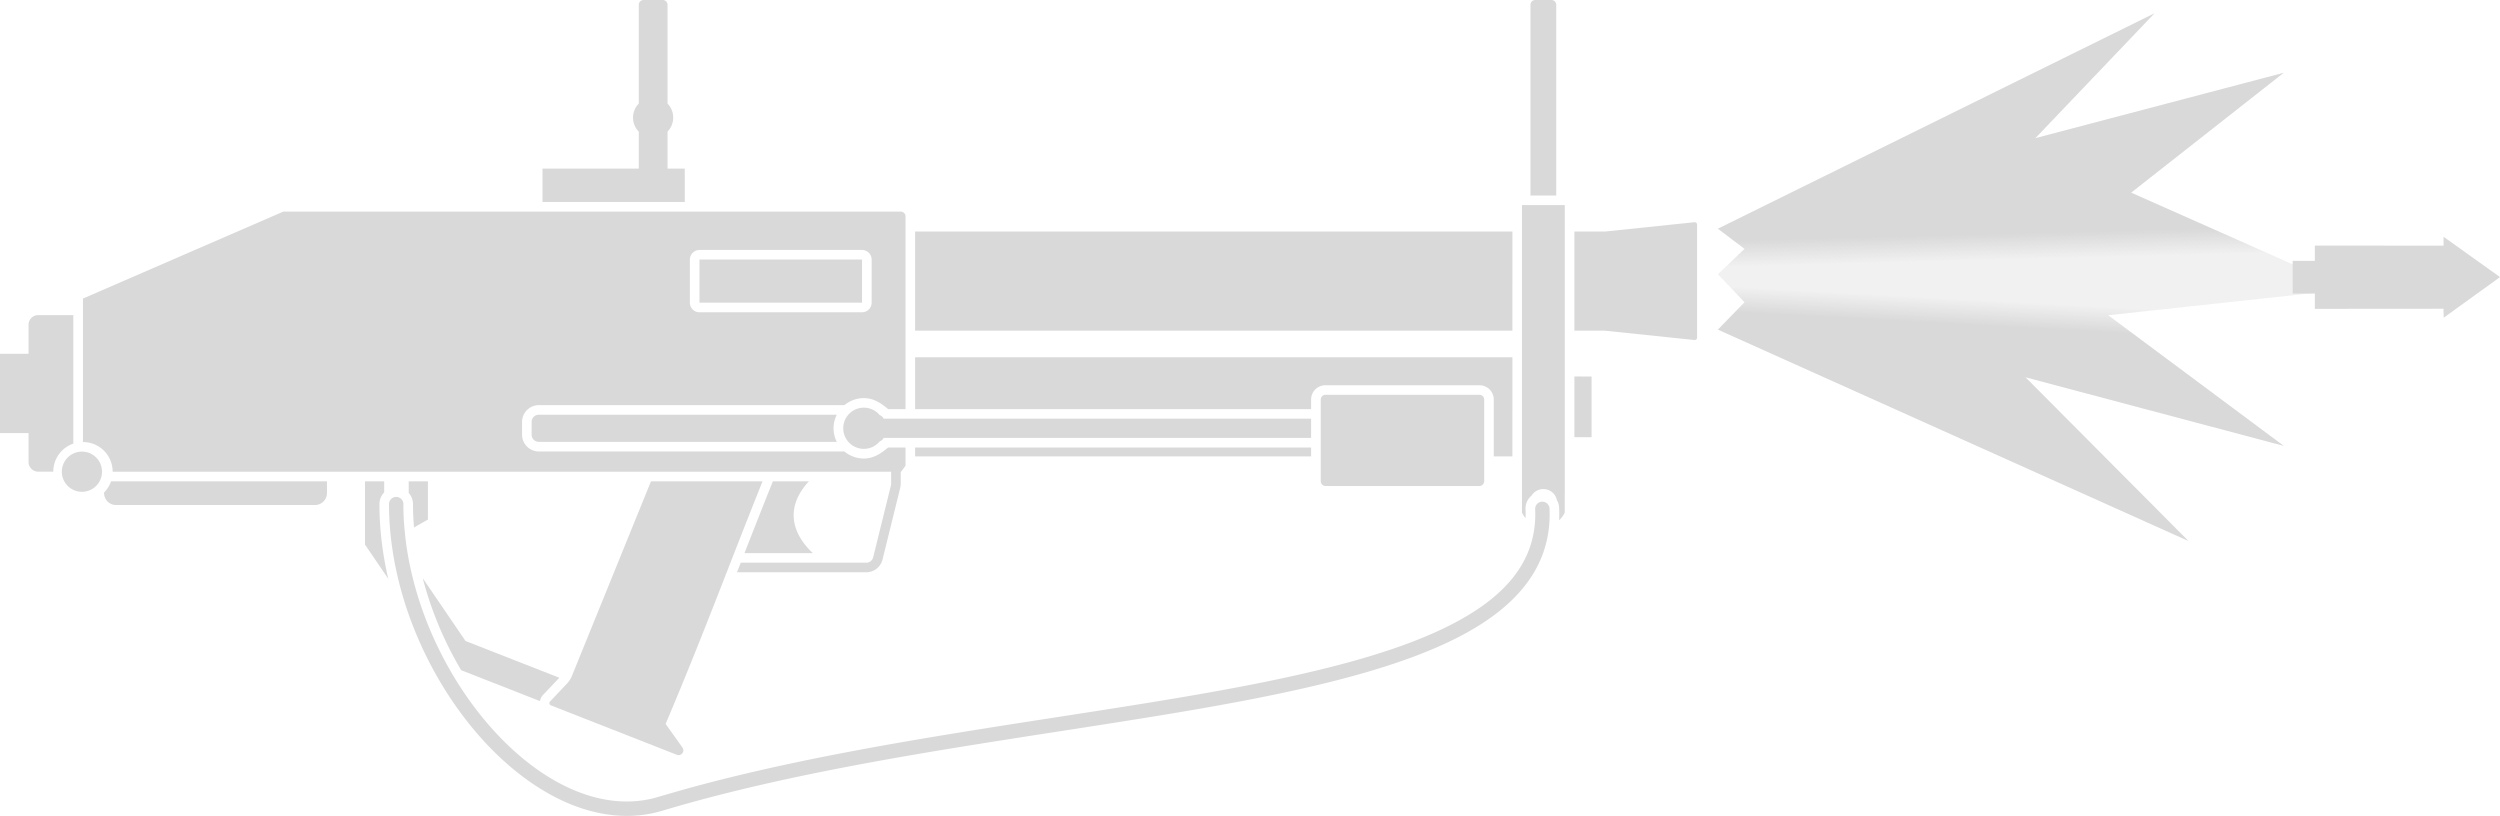<svg xmlns="http://www.w3.org/2000/svg" width="49.027" height="16" fill="none"><path fill="url(#a)" d="m41.793 3.778 2.991-2.35-4.87 1.282L42.25.262l-8.56 4.223.522.396-.522.497.522.549-.522.537 9.225 4.144-3.195-3.21 5.064 1.345-3.442-2.562 4.716-.51z" style="fill:url(#a)"/><path fill="url(#b)" d="m41.793 3.778 2.991-2.35-4.87 1.282L42.25.262l-8.56 4.223.522.396-.522.497.522.549-.522.537 9.225 4.144-3.195-3.21 5.064 1.345-3.442-2.562 4.716-.51z" style="fill:url(#b)"/><path fill="#d9d9d9" d="m47.923 6.23 1.104-.796-1.107-.791v.175l-2.524-.002v.3h-.435v.641h.435v.3l2.523-.002zM12.621 0h.376c.052 0 .094.042.094.094v1.937a.396.396 0 0 1 0 .55v.726h.338v.654h-2.79v-.654h1.888v-.725a.393.393 0 0 1 0-.551V.094c0-.052.042-.094.094-.094m4.284 5.09h-3.188v.846h3.188z"/><path fill="#d9d9d9" fill-rule="evenodd" d="M17.729 4.176q.028.027.029.068v3.779h-.341c-.14-.118-.286-.216-.477-.216a.6.6 0 0 0-.38.138h-5.992a.33.33 0 0 0-.33.33v.249c0 .182.148.33.33.33h5.991a.6.6 0 0 0 .381.138c.192 0 .336-.098.476-.216h.342v.358l-.087.117h-.007v.223a.4.4 0 0 1-.012.102l-.345 1.397a.33.33 0 0 1-.32.25h-2.534l.074-.188h2.46a.14.14 0 0 0 .137-.107l.345-1.397a.2.2 0 0 0 .007-.057v-.223H2.209a.58.58 0 0 0-.582-.582V5.855L5.555 4.15h12.109q.038.001.065.026m-.824.726h-3.188a.19.19 0 0 0-.188.188v.846c0 .104.084.188.188.188h3.188a.19.19 0 0 0 .189-.188V5.09a.19.19 0 0 0-.189-.188" clip-rule="evenodd"/><path fill="#d9d9d9" d="M17.946 8.776v.175h7.766v-.175zm11.713.174h-.365V7.837a.28.28 0 0 0-.282-.282h-3.017a.28.28 0 0 0-.283.282v.187h-7.766V7.006H29.66zm0-2.465H17.946V4.541H29.66zm.259 3.677a.5.5 0 0 1-.071-.111V4.022h.84v5.651l-.003-.004.002.004v.378l-.013.026a.5.5 0 0 1-.097.126 3 3 0 0 0 0-.246.3.3 0 0 0-.016-.085V9.87a.3.3 0 0 0-.027-.06.272.272 0 0 0-.497-.092.33.33 0 0 0-.119.27 2 2 0 0 1 0 .174m.097-6.328h.505V.094A.094.094 0 0 0 30.425 0h-.317a.094.094 0 0 0-.094.094zm.861 2.651V4.541h.598l1.756-.183a.047.047 0 0 1 .052.047v2.217c0 .027-.024.05-.052.046l-1.756-.183zm0 .898v1.191h.337v-1.19zM15.864 9.439c-.43.46-.39.968.076 1.408H14.6c.18-.46.362-.924.557-1.408zM1.625 8.857a.394.394 0 1 0 .003.787.394.394 0 0 0-.003-.787"/><path fill="#d9d9d9" d="M1.438 8.7a.58.58 0 0 0-.393.55H.748a.19.19 0 0 1-.188-.188v-.569H0V6.938h.56v-.57c0-.103.084-.188.188-.188h.69zm.602.96a.6.6 0 0 0 .138-.221h4.234v.23c0 .13-.105.235-.235.235H2.276a.235.235 0 0 1-.235-.235zm12.914-.221h-2.188l-1.549 3.813a.5.5 0 0 1-.104.16l-.326.345a.047.047 0 0 0 .017.076l2.469.969c.087.034.165-.066.11-.143l-.33-.462c.455-1.072.826-2.019 1.198-2.973l.04-.1v-.003c.214-.548.43-1.1.663-1.682m-4.365 4.31a.23.23 0 0 1 .061-.122l.319-.336-1.84-.721-.839-1.231a7 7 0 0 0 .754 1.804zm-2.574-4.31h.377v.75l-.273.155a6 6 0 0 1-.02-.458.33.33 0 0 0-.084-.22zm-.857 0h.376v.217a.33.33 0 0 0-.093.23c0 .49.061.982.173 1.464l-.456-.67z"/><path fill="#d9d9d9" d="M9.334 14.358C8.33 13.18 7.629 11.517 7.629 9.886a.141.141 0 0 1 .282 0 5 5 0 0 0 .029.56q.023.239.066.476c.131.724.39 1.434.739 2.076.232.427.504.825.804 1.177.969 1.138 2.196 1.766 3.301 1.47l.136-.04.432-.124q.46-.128.931-.243c1.403-.344 2.874-.612 4.329-.85.69-.113 1.377-.22 2.052-.324 1.266-.196 2.489-.385 3.614-.6 1.725-.33 3.2-.718 4.228-1.274.91-.49 1.448-1.099 1.526-1.9a2 2 0 0 0 .008-.298v-.023a.141.141 0 0 1 .281-.003l.002.06v.024l.001.044v.01c-.008 1.037-.655 1.78-1.684 2.335-1.07.577-2.582.971-4.309 1.302-1.13.216-2.362.406-3.632.603a237 237 0 0 0-2.042.322c-1.95.32-3.915.69-5.703 1.224l-.055.016-.041.011-.088.023c-1.234.279-2.529-.44-3.502-1.582m8.424-6.147h-.428a.14.14 0 0 0-.078-.07.404.404 0 1 0 0 .515.14.14 0 0 0 .077-.068h8.383v-.377zm-1.348.454a.59.59 0 0 1 0-.532h-5.842a.14.14 0 0 0-.142.141v.25a.14.14 0 0 0 .142.141zm9.585-.923a.094.094 0 0 0-.094.094v1.601c0 .052.042.094.094.094h3.017a.095.095 0 0 0 .094-.094v-1.6a.094.094 0 0 0-.094-.095z"/><defs><linearGradient id="a" x1="40.074" x2="40.102" y1="6.868" y2="6.351" gradientTransform="translate(-.557 -.434)" gradientUnits="userSpaceOnUse"><stop stop-color="#D9D9D9"/><stop offset="1" stop-color="#D9D9D9" stop-opacity=".2"/></linearGradient><linearGradient id="b" x1="40.471" x2="40.484" y1="5.004" y2="5.516" gradientTransform="translate(-.557 -.434)" gradientUnits="userSpaceOnUse"><stop stop-color="#D9D9D9"/><stop offset="1" stop-color="#D9D9D9" stop-opacity=".2"/></linearGradient></defs></svg>